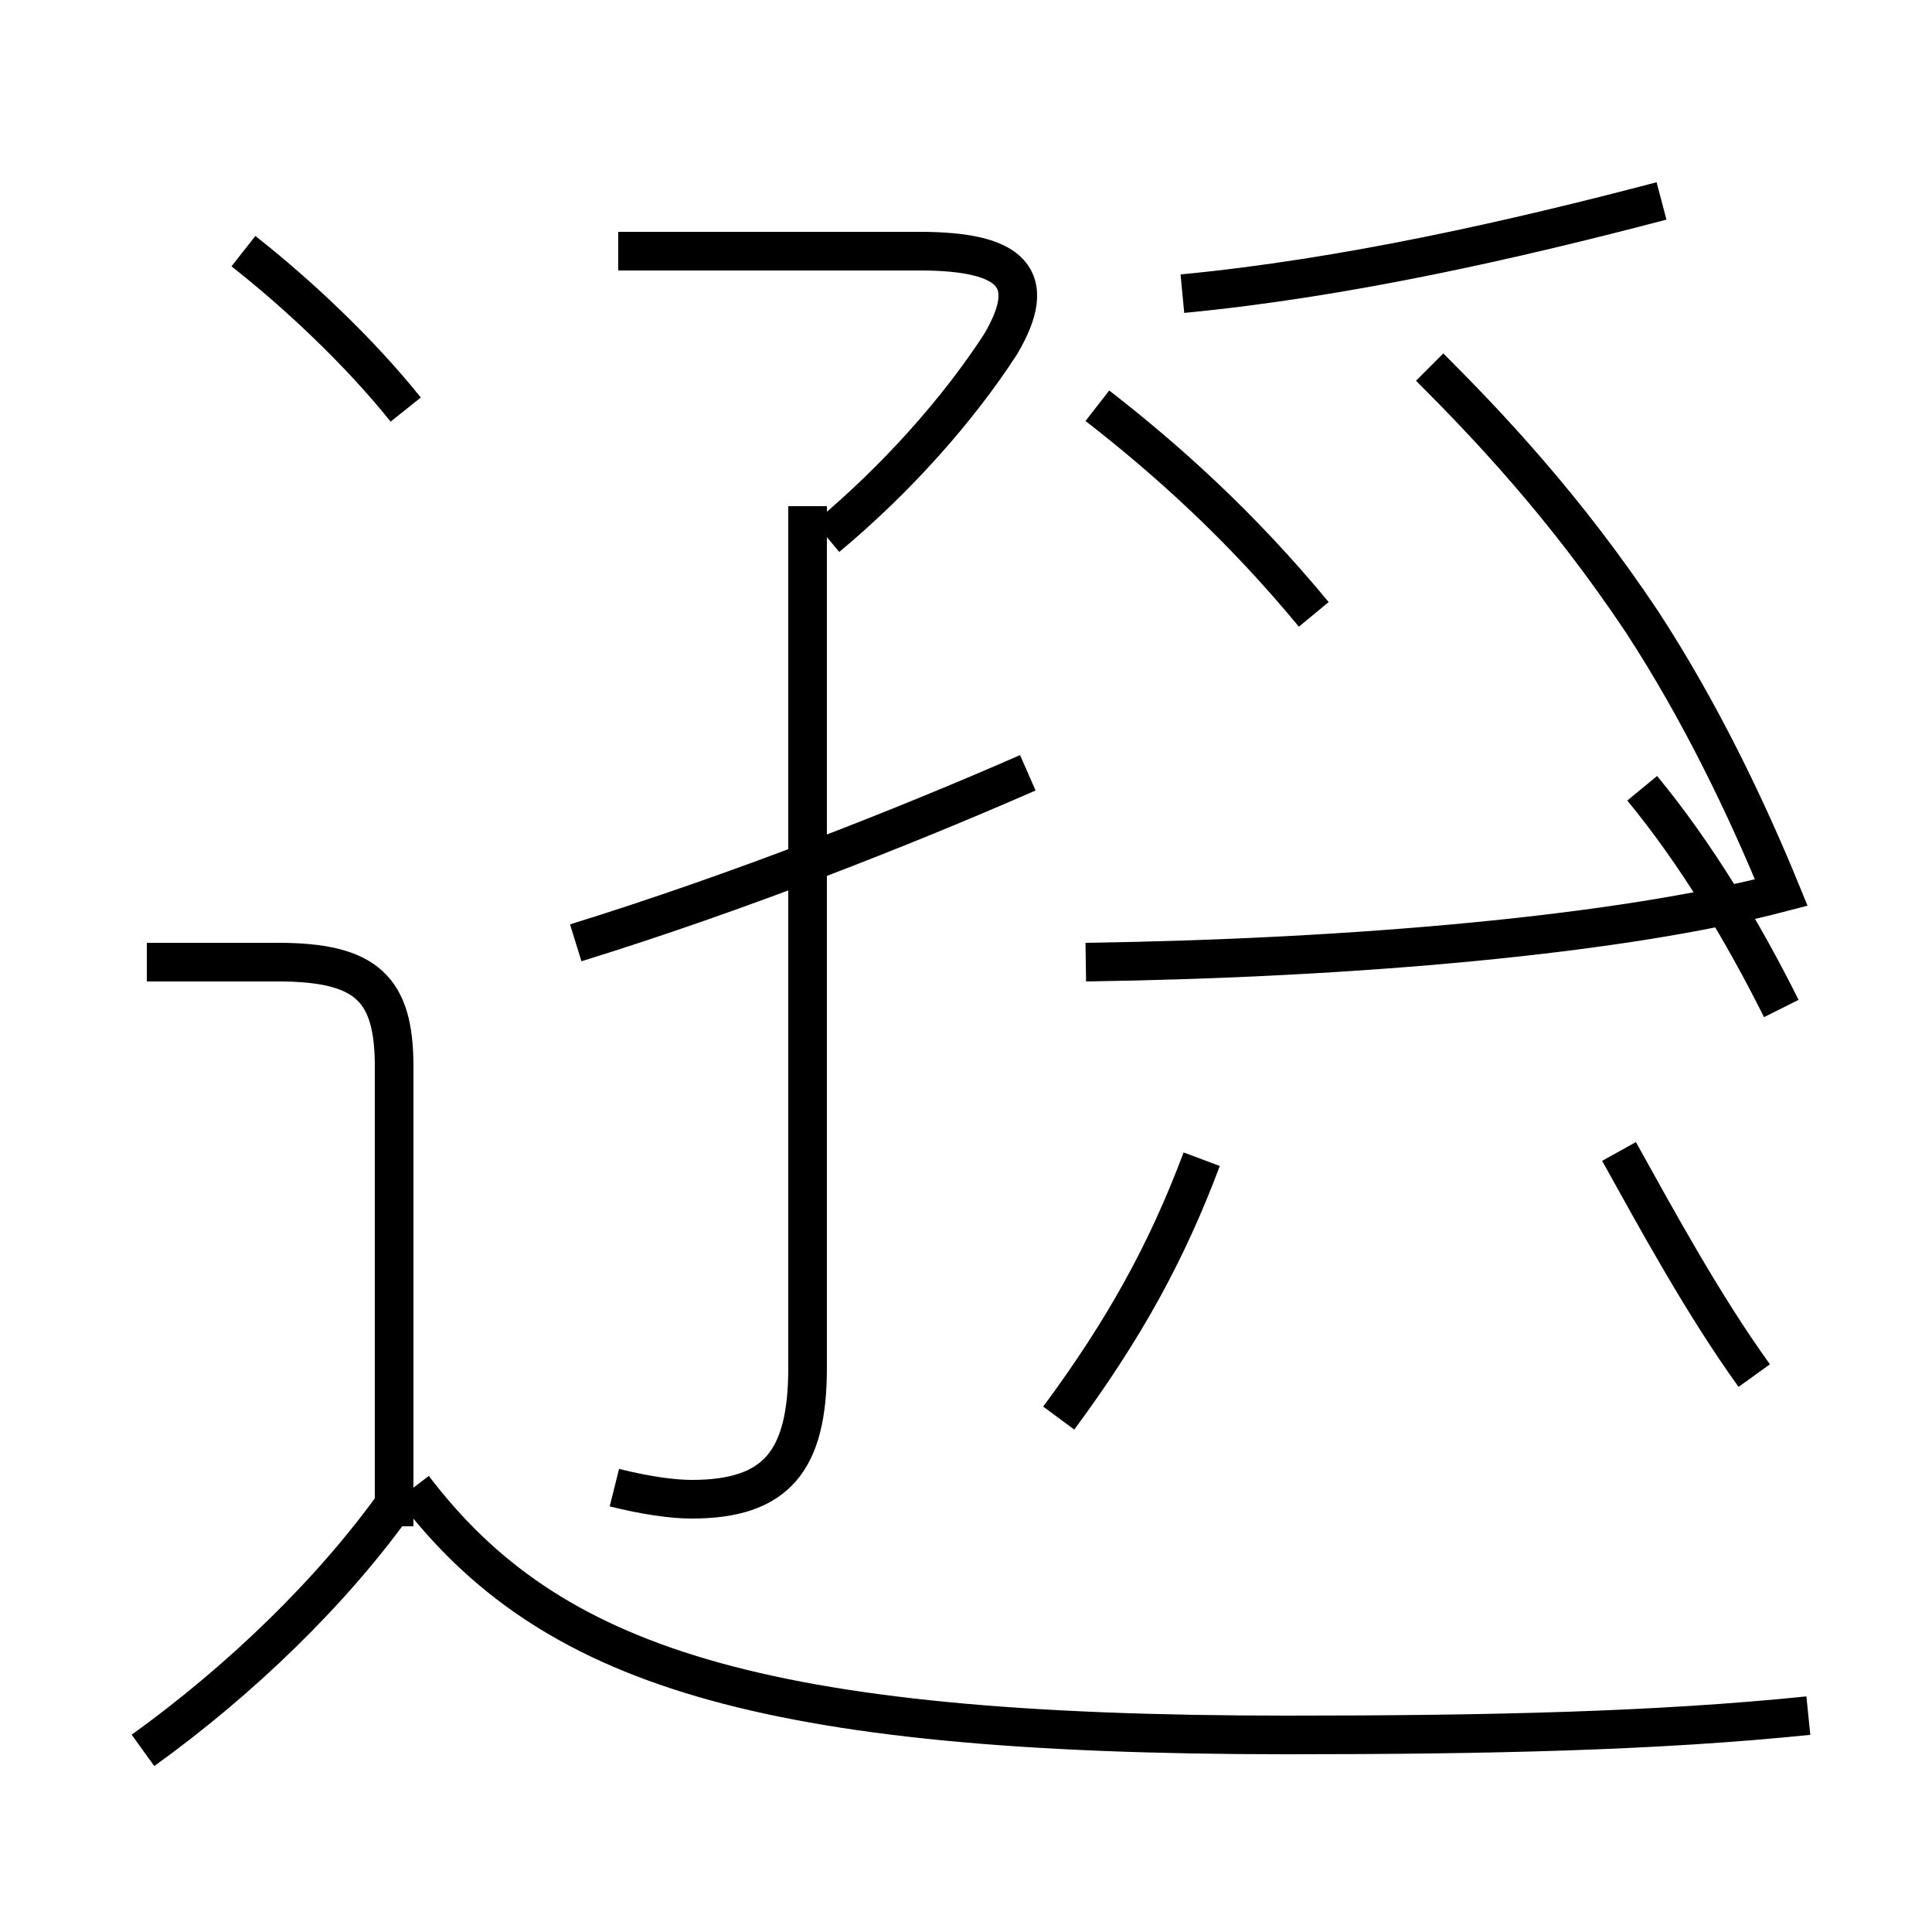 <?xml version='1.0' encoding='utf8'?>
<svg viewBox="0.0 -6.0 50.0 50.0" version="1.1" xmlns="http://www.w3.org/2000/svg">
<rect x="0.0" y="-6.0" width="50.0" height="50.0" fill="#808080" stroke="none"/>
<rect x="-1000" y="-1000" width="2000" height="2000" stroke="white" fill="white"/>
<g style="fill:white;stroke:#000000;  stroke-width:1">
<path d="M 46.8 0.4 C 42.9 0.8 38.6 0.9 33.3 0.9 C 19.6 0.9 14.2 -0.9 10.7 -5.5 M 3.7 1.3 C 6.2 -0.5 8.6 -2.8 10.3 -5.2 M 10.2 -4.5 L 10.2 -16.4 C 10.2 -18.4 9.5 -19.1 7.2 -19.1 L 3.8 -19.1 M 15.9 -5.5 C 16.7 -5.3 17.4 -5.2 17.9 -5.2 C 20.1 -5.2 20.9 -6.2 20.9 -8.6 L 20.9 -30.9 M 27.4 -7.3 C 29.1 -9.6 30.2 -11.6 31.1 -14.0 M 14.9 -19.6 C 19.1 -20.9 23.4 -22.6 26.6 -24.0 M 10.5 -33.4 C 9.3 -34.9 7.7 -36.4 6.3 -37.5 M 45.4 -8.4 C 44.1 -10.2 42.9 -12.4 41.9 -14.2 M 21.4 -30.1 C 23.2 -31.6 24.8 -33.4 25.9 -35.1 C 26.9 -36.8 26.2 -37.5 23.8 -37.5 L 16.0 -37.5 M 28.1 -19.1 C 35.0 -19.2 41.9 -19.8 46.1 -20.9 C 45.2 -23.1 44.0 -25.6 42.5 -27.9 C 40.5 -30.9 38.5 -33.0 37.0 -34.5 M 46.1 -17.9 C 45.1 -19.9 43.9 -21.9 42.5 -23.6 M 30.6 -36.4 C 34.8 -36.8 39.2 -37.8 43.0 -38.8 M 34.0 -28.1 C 32.1 -30.4 30.2 -32.1 28.4 -33.5" transform="translate(0.0, 38.0)" />
</g>
</svg>